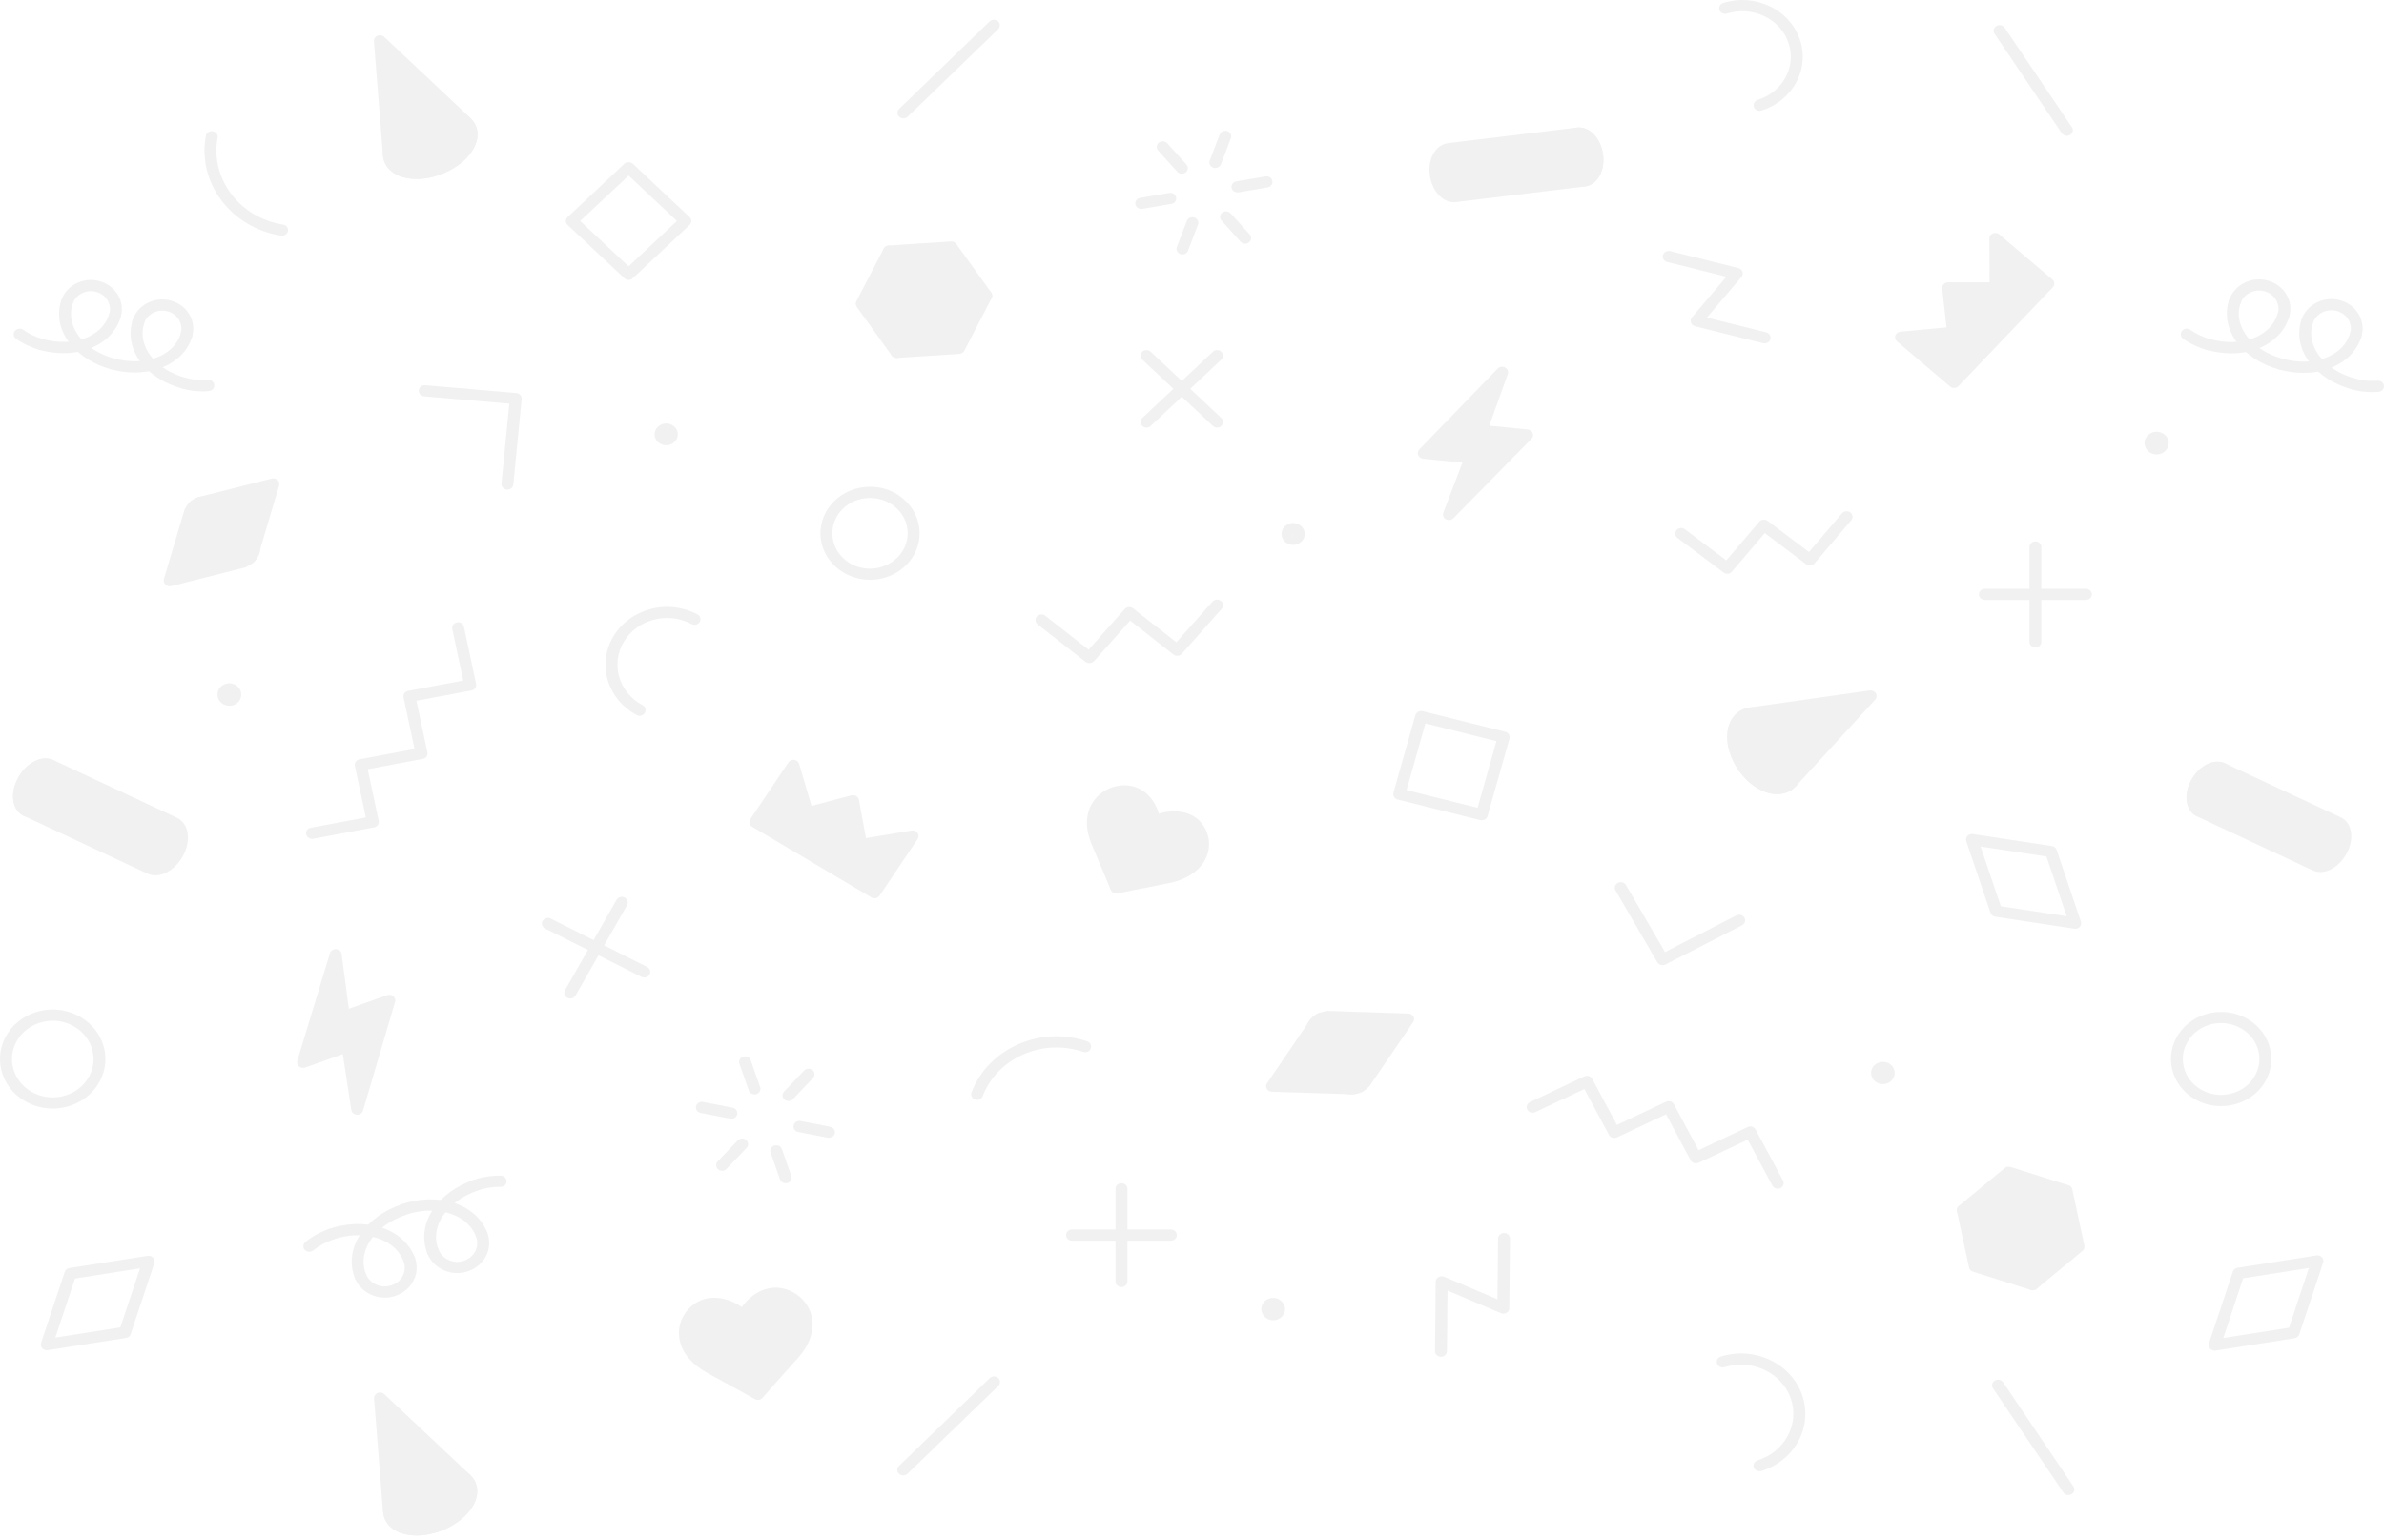 <svg width="161" height="104" viewBox="0 0 161 104" fill="none" xmlns="http://www.w3.org/2000/svg">
<g opacity="0.06">
<path d="M51.007 55.521L53.584 51.696L54.526 54.891L57.608 54.077L58.154 57.041L61.632 56.464L59.06 60.289L51.007 55.521Z" fill="#0D0D26"/>
<path d="M59.061 60.666C58.986 60.666 58.912 60.645 58.849 60.607L50.801 55.839C50.611 55.726 50.56 55.494 50.675 55.316L53.246 51.491C53.332 51.367 53.487 51.297 53.642 51.318C53.797 51.34 53.929 51.448 53.969 51.593L54.802 54.427L57.5 53.716C57.609 53.689 57.729 53.705 57.821 53.759C57.919 53.818 57.982 53.91 58.005 54.012L58.481 56.604L61.564 56.092C61.719 56.065 61.879 56.13 61.965 56.254C62.051 56.378 62.057 56.539 61.971 56.663L59.4 60.489C59.325 60.602 59.193 60.666 59.061 60.666ZM51.564 55.403L58.935 59.767L60.806 56.981L58.223 57.412C58.12 57.428 58.011 57.407 57.924 57.348C57.838 57.288 57.775 57.202 57.758 57.105L57.287 54.551L54.63 55.252C54.526 55.279 54.417 55.268 54.325 55.219C54.233 55.171 54.165 55.09 54.136 54.993L53.436 52.617L51.564 55.403Z" fill="#0D0D26"/>
<path d="M3.158 91.189C3.043 91.189 2.934 91.141 2.853 91.06C2.761 90.963 2.733 90.823 2.773 90.699L4.374 85.898C4.42 85.764 4.541 85.661 4.69 85.64L9.977 84.815C10.114 84.794 10.252 84.842 10.344 84.939C10.436 85.036 10.465 85.176 10.425 85.3L8.823 90.101C8.777 90.236 8.657 90.338 8.507 90.36L3.221 91.184C3.198 91.189 3.175 91.189 3.158 91.189ZM5.063 86.346L3.732 90.338L8.128 89.648L9.46 85.656L5.063 86.346Z" fill="#0D0D26"/>
<path d="M10.132 58.657L1.803 54.767C1.218 54.498 1.114 53.582 1.568 52.725C2.021 51.868 2.859 51.4 3.445 51.669L11.774 55.559C12.359 55.834 12.463 56.744 12.009 57.601C11.556 58.458 10.717 58.932 10.132 58.657Z" fill="#0D0D26"/>
<path d="M10.494 59.115C10.31 59.115 10.126 59.077 9.954 58.996L1.625 55.106C0.833 54.735 0.649 53.619 1.206 52.563C1.769 51.507 2.825 50.968 3.623 51.34L11.952 55.23C12.354 55.419 12.617 55.818 12.681 56.329C12.732 56.787 12.623 57.299 12.371 57.779C11.929 58.603 11.177 59.115 10.494 59.115ZM10.31 58.323C10.637 58.479 11.269 58.151 11.647 57.439C11.831 57.094 11.912 56.717 11.877 56.41C11.848 56.162 11.745 55.979 11.59 55.904L3.261 52.014C2.934 51.857 2.303 52.186 1.924 52.897C1.545 53.608 1.648 54.277 1.975 54.433L10.31 58.323Z" fill="#0D0D26"/>
<path d="M1.568 52.73C2.021 51.874 2.859 51.405 3.445 51.674C4.03 51.944 4.134 52.86 3.68 53.716C3.227 54.573 2.389 55.042 1.803 54.772C1.218 54.498 1.114 53.582 1.568 52.73Z" fill="#0D0D26"/>
<path d="M2.159 55.225C1.969 55.225 1.786 55.187 1.619 55.112C0.827 54.74 0.643 53.625 1.2 52.569C1.453 52.089 1.82 51.701 2.245 51.464C2.716 51.189 3.215 51.152 3.617 51.335C4.019 51.523 4.283 51.922 4.346 52.434C4.398 52.892 4.288 53.404 4.036 53.883C3.783 54.363 3.41 54.751 2.991 54.988C2.716 55.144 2.429 55.225 2.159 55.225ZM1.924 52.897C1.545 53.608 1.648 54.277 1.981 54.433C2.136 54.503 2.354 54.471 2.584 54.341C2.871 54.18 3.135 53.894 3.318 53.549C3.502 53.204 3.582 52.827 3.548 52.52C3.519 52.272 3.416 52.089 3.261 52.014C3.106 51.944 2.888 51.976 2.658 52.105C2.377 52.261 2.107 52.553 1.924 52.897Z" fill="#0D0D26"/>
<path d="M26.371 10.882C26.296 10.737 26.256 10.419 26.256 10.419L25.653 2.757L31.434 8.194L31.422 8.199C31.549 8.307 31.663 8.431 31.738 8.576C32.174 9.465 31.325 10.704 29.844 11.34C28.357 11.976 26.801 11.771 26.371 10.882Z" fill="#0D0D26"/>
<path d="M28.133 12.089C27.152 12.089 26.342 11.723 26.009 11.038C25.918 10.85 25.872 10.553 25.86 10.462L25.252 2.784C25.24 2.628 25.332 2.477 25.487 2.412C25.642 2.348 25.82 2.375 25.94 2.488L31.721 7.924C31.744 7.946 31.761 7.967 31.778 7.994C31.922 8.129 32.025 8.269 32.1 8.42C32.369 8.969 32.278 9.621 31.841 10.257C31.445 10.839 30.791 11.345 30.004 11.68C29.361 11.96 28.719 12.089 28.133 12.089ZM26.738 10.72C27.071 11.405 28.414 11.534 29.672 10.995C30.32 10.715 30.848 10.311 31.164 9.848C31.445 9.438 31.52 9.039 31.365 8.732C31.325 8.651 31.256 8.565 31.147 8.474C31.118 8.447 31.089 8.414 31.066 8.382L26.13 3.738L26.652 10.381C26.669 10.489 26.71 10.667 26.738 10.72Z" fill="#0D0D26"/>
<path d="M28.265 8.118C29.746 7.482 31.295 7.687 31.732 8.576C32.168 9.465 31.318 10.704 29.837 11.34C28.357 11.976 26.807 11.771 26.37 10.882C25.934 9.988 26.784 8.754 28.265 8.118Z" fill="#0D0D26"/>
<path d="M28.133 12.083C27.966 12.083 27.805 12.073 27.651 12.051C26.858 11.943 26.267 11.582 26.003 11.033C25.733 10.483 25.825 9.831 26.262 9.195C26.657 8.614 27.312 8.107 28.098 7.773C29.809 7.04 31.565 7.326 32.099 8.42C32.633 9.513 31.715 10.947 30.004 11.679C29.384 11.949 28.735 12.083 28.133 12.083ZM28.431 8.463C27.783 8.743 27.255 9.147 26.939 9.61C26.657 10.02 26.583 10.418 26.738 10.726C26.887 11.033 27.255 11.243 27.771 11.313C28.351 11.388 29.028 11.281 29.671 11C30.928 10.462 31.703 9.427 31.37 8.737C31.032 8.048 29.688 7.924 28.431 8.463Z" fill="#0D0D26"/>
<path d="M137.275 86.761L133.366 85.522L132.557 81.728L135.645 79.174L139.554 80.408L140.369 84.201L137.275 86.761Z" fill="#0D0D26"/>
<path d="M137.275 87.138C137.229 87.138 137.189 87.132 137.149 87.116L133.24 85.882C133.102 85.839 133.004 85.731 132.976 85.597L132.161 81.804C132.132 81.669 132.184 81.534 132.287 81.448L135.381 78.889C135.49 78.797 135.639 78.77 135.777 78.813L139.686 80.047C139.824 80.09 139.921 80.198 139.95 80.333L140.765 84.126C140.794 84.261 140.742 84.395 140.639 84.481L137.545 87.041C137.465 87.105 137.367 87.138 137.275 87.138ZM133.716 85.236L137.183 86.335L139.927 84.067L139.204 80.699L135.737 79.6L132.993 81.868L133.716 85.236Z" fill="#0D0D26"/>
<path d="M137.275 87.138C137.086 87.138 136.919 87.014 136.879 86.836L136.11 83.258L132.425 82.095C132.213 82.03 132.103 81.814 132.172 81.615C132.241 81.416 132.471 81.313 132.683 81.378L136.592 82.612C136.73 82.655 136.828 82.763 136.856 82.897L137.671 86.691C137.717 86.895 137.574 87.095 137.356 87.132C137.327 87.132 137.298 87.138 137.275 87.138Z" fill="#0D0D26"/>
<path d="M136.46 83.345C136.351 83.345 136.236 83.302 136.155 83.215C136.006 83.059 136.023 82.822 136.19 82.682L139.284 80.123C139.45 79.988 139.703 79.999 139.852 80.155C140.001 80.311 139.984 80.548 139.818 80.688L136.724 83.248C136.649 83.312 136.557 83.345 136.46 83.345Z" fill="#0D0D26"/>
<path d="M88.834 69.056L88.84 69.066C88.886 69.018 88.931 68.969 88.983 68.926C89.052 68.867 89.121 68.813 89.207 68.77C89.276 68.738 89.374 68.711 89.465 68.689C89.505 68.678 89.551 68.668 89.592 68.662C89.632 68.652 89.666 68.646 89.666 68.646L89.856 68.652C89.884 68.652 89.913 68.652 89.948 68.657L95.102 68.824L92.324 72.903C92.307 72.93 92.29 72.951 92.272 72.978L92.169 73.129L92.163 73.118C92.117 73.167 92.071 73.215 92.02 73.258C91.951 73.317 91.882 73.371 91.796 73.415C91.727 73.447 91.624 73.474 91.532 73.495C91.492 73.506 91.451 73.517 91.406 73.522C91.365 73.533 91.331 73.538 91.331 73.538L91.141 73.533C91.113 73.533 91.084 73.533 91.05 73.528L85.895 73.361L88.673 69.282C88.69 69.255 88.708 69.234 88.725 69.207L88.834 69.056Z" fill="#0D0D26"/>
<path d="M91.337 73.905C91.331 73.905 91.325 73.905 91.325 73.905L91.136 73.899C91.079 73.899 91.044 73.899 91.01 73.894L85.895 73.732C85.752 73.727 85.62 73.651 85.551 73.533C85.482 73.415 85.488 73.269 85.568 73.156L88.346 69.077C88.346 69.072 88.381 69.029 88.381 69.029L88.495 68.856C88.524 68.813 88.564 68.775 88.605 68.749C88.639 68.716 88.673 68.678 88.713 68.651C88.771 68.598 88.874 68.517 89.012 68.447C89.012 68.447 89.018 68.447 89.018 68.441C89.104 68.398 89.213 68.361 89.368 68.328C89.442 68.307 89.494 68.296 89.54 68.29L89.586 68.28C89.615 68.274 89.655 68.269 89.678 68.274L89.867 68.28C89.925 68.28 89.959 68.28 89.988 68.285L95.108 68.452C95.251 68.458 95.383 68.533 95.452 68.651C95.521 68.77 95.516 68.915 95.435 69.029L92.657 73.102C92.657 73.102 92.64 73.129 92.623 73.156L92.508 73.323C92.479 73.366 92.439 73.404 92.399 73.431C92.364 73.468 92.33 73.501 92.29 73.533C92.204 73.614 92.112 73.678 92.008 73.727C91.997 73.732 91.985 73.738 91.98 73.743C91.899 73.781 91.79 73.819 91.641 73.856C91.566 73.878 91.52 73.883 91.469 73.894L91.417 73.905C91.388 73.905 91.36 73.905 91.337 73.905ZM86.624 73L91.073 73.145L91.147 73.528L91.159 73.15L91.302 73.156L91.4 73.134C91.532 73.102 91.584 73.086 91.601 73.075C91.607 73.07 91.612 73.07 91.618 73.064C91.653 73.048 91.693 73.016 91.744 72.973C91.79 72.935 91.819 72.903 91.848 72.87C91.859 72.859 91.871 72.843 91.882 72.833L91.928 72.768L91.962 72.779C91.98 72.768 92.003 72.757 92.026 72.752L91.968 72.719L94.379 69.174L89.93 69.029L89.856 68.646L89.844 69.023L89.701 69.018L89.603 69.04C89.46 69.072 89.408 69.093 89.397 69.099C89.397 69.099 89.391 69.099 89.391 69.104C89.351 69.126 89.311 69.153 89.259 69.201C89.213 69.239 89.184 69.271 89.156 69.303C89.144 69.314 89.133 69.33 89.121 69.341L89.075 69.406L89.046 69.395C89.023 69.406 89.006 69.417 88.983 69.422L89.046 69.46L86.624 73Z" fill="#0D0D26"/>
<path d="M91.222 73.91C90.86 73.91 90.481 73.808 90.097 73.603C89.489 73.28 88.943 72.725 88.559 72.041C88.18 71.356 88.002 70.624 88.059 69.966C88.122 69.25 88.461 68.706 89.012 68.436C89.207 68.339 89.454 68.409 89.557 68.592C89.661 68.775 89.586 69.007 89.391 69.104C88.989 69.303 88.891 69.772 88.868 70.031C88.823 70.543 88.966 71.135 89.276 71.69C89.586 72.245 90.022 72.692 90.499 72.946C90.74 73.075 91.21 73.264 91.612 73.064C91.808 72.967 92.049 73.037 92.158 73.226C92.261 73.409 92.186 73.635 91.991 73.738C91.75 73.856 91.492 73.91 91.222 73.91Z" fill="#0D0D26"/>
<path d="M24.126 74.907L26.295 67.558L23.224 68.651L22.668 64.481L20.469 71.739L23.477 70.667L24.126 74.907Z" fill="#0D0D26"/>
<path d="M24.126 75.284C24.114 75.284 24.108 75.284 24.097 75.284C23.908 75.273 23.753 75.139 23.724 74.961L23.15 71.189L20.607 72.095C20.463 72.148 20.303 72.116 20.194 72.019C20.085 71.922 20.039 71.777 20.079 71.637L22.283 64.379C22.335 64.207 22.513 64.094 22.702 64.104C22.892 64.12 23.047 64.255 23.07 64.433L23.557 68.129L26.152 67.208C26.295 67.159 26.456 67.186 26.565 67.283C26.674 67.38 26.72 67.526 26.68 67.666L24.51 75.015C24.464 75.171 24.304 75.284 24.126 75.284ZM23.477 70.29C23.546 70.29 23.62 70.306 23.684 70.344C23.787 70.403 23.862 70.5 23.879 70.613L24.252 73.07L25.698 68.177L23.362 69.007C23.247 69.05 23.115 69.034 23.012 68.98C22.909 68.921 22.834 68.819 22.823 68.706L22.513 66.378L21.072 71.125L23.334 70.322C23.38 70.3 23.431 70.29 23.477 70.29Z" fill="#0D0D26"/>
<path d="M75.385 59.966C75.385 59.966 74.874 58.7 74.099 56.89C73.29 55.004 74.272 53.7 75.517 53.458C76.918 53.183 77.779 54.298 77.962 55.462C79.105 54.961 80.568 55.026 81.097 56.276C81.567 57.391 80.947 58.873 78.829 59.282C76.791 59.67 75.385 59.966 75.385 59.966Z" fill="#0D0D26"/>
<path d="M75.385 60.343C75.219 60.343 75.07 60.246 75.012 60.101C75.012 60.101 74.501 58.835 73.727 57.03C73.296 56.022 73.296 55.053 73.732 54.293C74.088 53.668 74.708 53.231 75.437 53.086C76.063 52.962 76.66 53.07 77.159 53.393C77.676 53.727 78.06 54.282 78.261 54.95C78.962 54.74 79.668 54.74 80.253 54.956C80.816 55.166 81.24 55.575 81.476 56.136C81.751 56.787 81.705 57.515 81.344 58.134C80.907 58.894 80.041 59.428 78.91 59.648C76.884 60.036 75.477 60.333 75.477 60.338C75.443 60.343 75.414 60.343 75.385 60.343ZM75.936 53.792C75.827 53.792 75.713 53.803 75.598 53.824C75.104 53.921 74.679 54.223 74.438 54.648C74.117 55.209 74.128 55.958 74.473 56.75C75.024 58.032 75.443 59.045 75.638 59.53C76.172 59.417 77.303 59.185 78.749 58.91C79.645 58.738 80.31 58.339 80.638 57.779C80.885 57.353 80.913 56.857 80.73 56.416C80.575 56.049 80.316 55.796 79.955 55.661C79.455 55.473 78.778 55.527 78.135 55.807C78.02 55.855 77.888 55.855 77.773 55.796C77.664 55.742 77.584 55.64 77.567 55.521C77.463 54.869 77.136 54.304 76.694 54.018C76.47 53.867 76.218 53.792 75.936 53.792Z" fill="#0D0D26"/>
<path d="M58.756 39.158C56.948 39.158 55.455 37.8 55.409 36.092C55.363 34.357 56.833 32.919 58.675 32.876C59.577 32.849 60.42 33.161 61.063 33.743C61.712 34.32 62.079 35.101 62.102 35.941C62.148 37.676 60.684 39.115 58.836 39.158C58.813 39.158 58.784 39.158 58.756 39.158ZM58.756 33.63C58.733 33.63 58.716 33.63 58.693 33.63C58.015 33.646 57.378 33.91 56.913 34.368C56.443 34.831 56.196 35.435 56.213 36.076C56.247 37.391 57.401 38.441 58.819 38.404C60.219 38.371 61.333 37.272 61.299 35.958C61.27 34.659 60.133 33.63 58.756 33.63Z" fill="#0D0D26"/>
<path d="M43.201 48.339C43.132 48.339 43.063 48.323 43 48.291C42.036 47.773 41.341 46.938 41.043 45.931C40.75 44.923 40.888 43.873 41.433 42.967C41.984 42.062 42.874 41.41 43.947 41.13C45.02 40.85 46.14 40.985 47.104 41.496C47.299 41.599 47.362 41.831 47.253 42.008C47.144 42.191 46.898 42.251 46.708 42.148C45.927 41.733 45.02 41.626 44.159 41.852C43.298 42.078 42.575 42.601 42.133 43.334C41.221 44.842 41.783 46.771 43.396 47.628C43.591 47.73 43.654 47.962 43.545 48.14C43.476 48.269 43.339 48.339 43.201 48.339Z" fill="#0D0D26"/>
<path d="M65.989 74.282C65.943 74.282 65.897 74.277 65.851 74.26C65.644 74.19 65.535 73.975 65.61 73.775C66.161 72.337 67.28 71.184 68.755 70.532C70.231 69.88 71.889 69.81 73.422 70.327C73.629 70.397 73.738 70.613 73.663 70.812C73.589 71.006 73.359 71.109 73.147 71.038C71.815 70.591 70.374 70.65 69.094 71.216C67.814 71.782 66.844 72.784 66.362 74.034C66.304 74.185 66.155 74.282 65.989 74.282Z" fill="#0D0D26"/>
<path d="M139.577 9.174C139.445 9.174 139.313 9.109 139.238 8.996L134.698 2.277C134.577 2.1 134.635 1.868 134.824 1.755C135.013 1.642 135.26 1.696 135.381 1.873L139.921 8.592C140.042 8.77 139.984 9.002 139.795 9.115C139.726 9.158 139.651 9.174 139.577 9.174Z" fill="#0D0D26"/>
<path d="M43.511 66.017C43.447 66.017 43.384 66.001 43.321 65.974L36.812 62.703C36.617 62.606 36.542 62.375 36.645 62.191C36.749 62.008 36.995 61.938 37.191 62.035L43.7 65.306C43.895 65.403 43.97 65.634 43.866 65.818C43.792 65.942 43.654 66.017 43.511 66.017Z" fill="#0D0D26"/>
<path d="M38.511 67.434C38.448 67.434 38.385 67.418 38.322 67.391C38.127 67.294 38.052 67.062 38.155 66.879L41.639 60.769C41.743 60.586 41.99 60.516 42.185 60.613C42.38 60.71 42.455 60.941 42.351 61.125L38.867 67.235C38.792 67.359 38.655 67.434 38.511 67.434Z" fill="#0D0D26"/>
<path d="M53.251 74.358C53.153 74.358 53.062 74.325 52.981 74.26C52.815 74.12 52.803 73.883 52.947 73.727L54.301 72.305C54.451 72.148 54.703 72.132 54.87 72.272C55.036 72.412 55.047 72.65 54.904 72.806L53.549 74.228C53.475 74.314 53.36 74.358 53.251 74.358Z" fill="#0D0D26"/>
<path d="M48.768 79.072C48.671 79.072 48.579 79.04 48.498 78.975C48.332 78.835 48.321 78.598 48.464 78.442L49.819 77.019C49.968 76.863 50.221 76.852 50.387 76.987C50.553 77.127 50.565 77.364 50.421 77.52L49.067 78.943C48.986 79.029 48.877 79.072 48.768 79.072Z" fill="#0D0D26"/>
<path d="M55.979 76.841C55.95 76.841 55.921 76.841 55.898 76.836L53.907 76.448C53.688 76.405 53.551 76.206 53.597 76.001C53.642 75.796 53.855 75.667 54.073 75.71L56.065 76.098C56.283 76.141 56.421 76.34 56.375 76.545C56.335 76.717 56.168 76.841 55.979 76.841Z" fill="#0D0D26"/>
<path d="M49.389 75.554C49.36 75.554 49.331 75.554 49.308 75.548L47.316 75.16C47.098 75.117 46.96 74.918 47.006 74.713C47.052 74.508 47.265 74.379 47.483 74.422L49.475 74.81C49.693 74.853 49.831 75.052 49.785 75.257C49.744 75.43 49.578 75.554 49.389 75.554Z" fill="#0D0D26"/>
<path d="M53.062 79.913C52.895 79.913 52.735 79.81 52.677 79.654L52.04 77.838C51.971 77.639 52.086 77.429 52.298 77.364C52.511 77.299 52.735 77.407 52.803 77.607L53.441 79.422C53.51 79.622 53.395 79.832 53.182 79.897C53.142 79.902 53.102 79.913 53.062 79.913Z" fill="#0D0D26"/>
<path d="M50.955 73.91C50.789 73.91 50.628 73.808 50.571 73.652L49.933 71.836C49.864 71.637 49.979 71.427 50.192 71.362C50.404 71.297 50.628 71.405 50.697 71.604L51.334 73.42C51.403 73.619 51.288 73.829 51.076 73.894C51.035 73.905 50.995 73.91 50.955 73.91Z" fill="#0D0D26"/>
<path d="M34.264 33.064C34.252 33.064 34.241 33.064 34.229 33.064C34.011 33.043 33.844 32.859 33.867 32.655L34.396 27.261L28.644 26.766C28.426 26.744 28.259 26.561 28.282 26.356C28.305 26.146 28.495 25.995 28.719 26.017L34.866 26.545C35.084 26.566 35.251 26.75 35.228 26.954L34.665 32.725C34.648 32.919 34.47 33.064 34.264 33.064Z" fill="#0D0D26"/>
<path d="M119.171 23.188C119.136 23.188 119.102 23.183 119.067 23.177L114.475 22.035C114.343 22.003 114.24 21.911 114.194 21.787C114.154 21.669 114.177 21.534 114.263 21.432L116.593 18.689L112.592 17.692C112.38 17.639 112.248 17.434 112.305 17.229C112.363 17.03 112.575 16.906 112.799 16.96L117.391 18.102C117.523 18.134 117.627 18.226 117.672 18.35C117.713 18.468 117.69 18.603 117.604 18.705L115.273 21.448L119.274 22.445C119.486 22.498 119.618 22.703 119.561 22.908C119.509 23.075 119.349 23.188 119.171 23.188Z" fill="#0D0D26"/>
<path d="M73.566 44.783C73.474 44.783 73.382 44.756 73.308 44.697L70.076 42.17C69.904 42.035 69.881 41.798 70.024 41.637C70.168 41.475 70.42 41.453 70.593 41.588L73.514 43.878L75.954 41.136C76.097 40.974 76.35 40.952 76.522 41.087L79.444 43.377L81.883 40.634C82.027 40.473 82.279 40.451 82.451 40.586C82.624 40.721 82.647 40.958 82.503 41.119L79.811 44.153C79.668 44.314 79.415 44.336 79.243 44.201L76.321 41.911L73.882 44.654C73.795 44.74 73.681 44.783 73.566 44.783Z" fill="#0D0D26"/>
<path d="M21.073 56.647C20.883 56.647 20.717 56.523 20.677 56.345C20.631 56.141 20.774 55.941 20.992 55.904L24.706 55.209L23.966 51.722C23.92 51.518 24.063 51.318 24.281 51.281L27.995 50.586L27.255 47.1C27.209 46.895 27.352 46.696 27.57 46.658L31.284 45.963L30.544 42.477C30.498 42.272 30.642 42.073 30.86 42.035C31.078 41.992 31.29 42.127 31.33 42.331L32.151 46.189C32.197 46.394 32.054 46.593 31.835 46.631L28.122 47.326L28.862 50.812C28.908 51.017 28.765 51.216 28.546 51.254L24.832 51.949L25.573 55.435C25.619 55.64 25.475 55.839 25.257 55.877L21.147 56.647C21.124 56.647 21.101 56.647 21.073 56.647Z" fill="#0D0D26"/>
<path d="M100.068 55.397C100.033 55.397 99.999 55.392 99.964 55.386L94.391 53.996C94.178 53.943 94.046 53.738 94.104 53.533L95.585 48.301C95.613 48.204 95.682 48.124 95.774 48.07C95.866 48.021 95.975 48.005 96.078 48.032L101.652 49.422C101.864 49.476 101.996 49.681 101.939 49.885L100.458 55.117C100.406 55.289 100.245 55.397 100.068 55.397ZM94.987 53.361L99.786 54.557L101.061 50.052L96.262 48.856L94.987 53.361Z" fill="#0D0D26"/>
<path d="M127.155 73.215C127.029 73.215 126.903 73.188 126.788 73.129C126.398 72.935 126.249 72.482 126.449 72.116C126.547 71.938 126.713 71.809 126.92 71.75C127.127 71.69 127.339 71.707 127.529 71.798C127.718 71.89 127.856 72.046 127.919 72.24C127.982 72.428 127.965 72.633 127.867 72.811C127.724 73.07 127.448 73.215 127.155 73.215ZM127.155 72.461V72.466L127.511 72.633L127.155 72.461Z" fill="#0D0D26"/>
<path d="M131.965 25.823L128.383 22.779L131.902 22.45L131.569 19.444H134.772L134.749 16.108L138.331 19.152L131.965 25.823Z" fill="#0D0D26"/>
<path d="M131.966 26.2C131.868 26.2 131.77 26.168 131.696 26.103L128.114 23.059C127.993 22.956 127.953 22.8 127.999 22.66C128.051 22.52 128.183 22.418 128.344 22.401L131.455 22.11L131.162 19.481C131.151 19.373 131.185 19.271 131.265 19.19C131.34 19.109 131.449 19.066 131.564 19.066H134.365L134.348 16.108C134.348 15.957 134.44 15.823 134.589 15.763C134.732 15.704 134.905 15.726 135.019 15.828L138.601 18.872C138.768 19.012 138.779 19.249 138.63 19.406L132.264 26.076C132.195 26.151 132.092 26.195 131.983 26.2C131.983 26.2 131.977 26.2 131.966 26.2ZM129.325 23.07L131.937 25.289L137.763 19.179L135.157 16.96L135.174 19.438C135.174 19.54 135.134 19.637 135.06 19.707C134.985 19.777 134.882 19.821 134.773 19.821H132.017L132.304 22.412C132.316 22.515 132.281 22.611 132.218 22.692C132.149 22.768 132.052 22.822 131.948 22.827L129.325 23.07Z" fill="#0D0D26"/>
<path d="M140.151 62.725C140.128 62.725 140.11 62.725 140.087 62.719L134.749 61.911C134.6 61.89 134.474 61.787 134.428 61.653L132.792 56.814C132.752 56.69 132.78 56.55 132.872 56.453C132.964 56.356 133.102 56.308 133.239 56.329L138.578 57.143C138.727 57.164 138.847 57.267 138.893 57.402L140.529 62.24C140.57 62.364 140.541 62.504 140.449 62.601C140.38 62.676 140.265 62.725 140.151 62.725ZM135.122 61.206L139.571 61.879L138.205 57.843L133.756 57.17L135.122 61.206Z" fill="#0D0D26"/>
<path d="M97.84 10.042L106.531 8.991C107.139 8.916 107.731 9.578 107.851 10.473C107.972 11.362 107.581 12.148 106.973 12.218L98.282 13.269C97.674 13.344 97.083 12.682 96.962 11.787C96.842 10.898 97.232 10.117 97.84 10.042Z" fill="#0D0D26"/>
<path d="M98.191 13.657C97.404 13.657 96.71 12.892 96.561 11.841C96.492 11.34 96.561 10.844 96.762 10.451C96.985 10.009 97.359 9.724 97.789 9.67L106.48 8.619C107.323 8.522 108.098 9.309 108.253 10.424C108.322 10.925 108.253 11.421 108.052 11.814C107.828 12.256 107.455 12.542 107.025 12.595L98.334 13.646C98.288 13.652 98.237 13.657 98.191 13.657ZM106.623 9.363C106.612 9.363 106.594 9.363 106.583 9.363L97.892 10.413C97.743 10.43 97.594 10.559 97.49 10.769C97.359 11.033 97.313 11.383 97.359 11.739C97.456 12.45 97.898 12.93 98.231 12.897L106.922 11.847C107.071 11.83 107.22 11.701 107.323 11.491C107.455 11.227 107.501 10.877 107.455 10.521C107.364 9.837 106.95 9.363 106.623 9.363Z" fill="#0D0D26"/>
<path d="M107.856 10.473C107.977 11.367 107.587 12.148 106.978 12.218C106.37 12.294 105.779 11.631 105.658 10.737C105.537 9.842 105.928 9.061 106.536 8.991C107.145 8.921 107.736 9.584 107.856 10.473Z" fill="#0D0D26"/>
<path d="M106.887 12.606C106.502 12.606 106.123 12.423 105.825 12.089C105.526 11.755 105.325 11.292 105.256 10.79C105.188 10.289 105.256 9.794 105.457 9.4C105.681 8.959 106.054 8.673 106.485 8.619C107.329 8.522 108.104 9.309 108.259 10.424C108.327 10.925 108.259 11.421 108.058 11.814C107.834 12.256 107.461 12.542 107.03 12.595C106.984 12.601 106.933 12.606 106.887 12.606ZM106.623 9.363C106.611 9.363 106.594 9.363 106.582 9.363C106.433 9.379 106.284 9.508 106.181 9.718C106.049 9.982 106.003 10.332 106.049 10.688C106.1 11.044 106.238 11.372 106.439 11.599C106.594 11.777 106.778 11.868 106.921 11.847C107.07 11.83 107.22 11.701 107.323 11.491C107.455 11.227 107.501 10.877 107.455 10.521C107.363 9.837 106.95 9.363 106.623 9.363Z" fill="#0D0D26"/>
<path d="M117.804 48.285C117.954 48.204 118.287 48.145 118.287 48.145L126.334 47.003L121.025 52.8L121.019 52.79C120.916 52.919 120.795 53.032 120.64 53.108C119.733 53.576 118.361 52.881 117.581 51.55C116.8 50.219 116.897 48.759 117.804 48.285Z" fill="#0D0D26"/>
<path d="M120.014 53.63C119.825 53.63 119.624 53.603 119.423 53.549C118.585 53.323 117.764 52.644 117.23 51.733C116.324 50.198 116.49 48.538 117.609 47.956C117.799 47.859 118.114 47.795 118.206 47.773L126.271 46.631C126.438 46.609 126.604 46.685 126.684 46.82C126.765 46.96 126.748 47.127 126.638 47.251L121.329 53.048C121.306 53.07 121.283 53.091 121.26 53.107C121.128 53.253 120.99 53.361 120.835 53.436C120.588 53.565 120.313 53.63 120.014 53.63ZM118 48.619C117.299 48.986 117.271 50.241 117.936 51.373C118.367 52.105 119.021 52.66 119.653 52.833C119.865 52.892 120.175 52.93 120.456 52.784C120.542 52.741 120.623 52.671 120.709 52.563C120.738 52.531 120.766 52.504 120.801 52.482L125.33 47.536L118.356 48.528C118.241 48.538 118.057 48.587 118 48.619Z" fill="#0D0D26"/>
<path d="M120.869 49.842C121.656 51.173 121.552 52.633 120.645 53.107C119.738 53.576 118.366 52.881 117.586 51.55C116.799 50.219 116.903 48.759 117.81 48.285C118.711 47.816 120.083 48.511 120.869 49.842Z" fill="#0D0D26"/>
<path d="M120.014 53.63C119.825 53.63 119.624 53.603 119.423 53.549C118.585 53.323 117.764 52.644 117.23 51.733C116.324 50.198 116.49 48.538 117.609 47.956C118.172 47.666 118.872 47.698 119.572 48.059C120.215 48.388 120.801 48.959 121.22 49.664C122.127 51.2 121.96 52.859 120.841 53.441C120.588 53.565 120.313 53.63 120.014 53.63ZM118.436 48.517C118.275 48.517 118.126 48.549 118 48.619C117.299 48.98 117.271 50.241 117.931 51.372C118.361 52.105 119.016 52.66 119.647 52.833C119.859 52.892 120.169 52.929 120.451 52.784C121.151 52.423 121.18 51.162 120.52 50.031C120.175 49.449 119.704 48.986 119.194 48.727C118.924 48.587 118.665 48.517 118.436 48.517Z" fill="#0D0D26"/>
<path d="M60.042 16.959L64.25 16.685L66.603 19.966L64.76 23.522L60.553 23.797L58.194 20.515L60.042 16.959Z" fill="#0D0D26"/>
<path d="M60.552 24.174C60.42 24.174 60.294 24.109 60.219 24.007L57.86 20.726C57.78 20.613 57.769 20.473 57.832 20.349L59.68 16.793C59.743 16.669 59.869 16.593 60.013 16.582L64.22 16.308C64.37 16.297 64.502 16.361 64.582 16.475L66.941 19.756C67.022 19.869 67.033 20.009 66.97 20.133L65.122 23.689C65.058 23.813 64.932 23.889 64.789 23.899L60.581 24.174C60.57 24.174 60.564 24.174 60.552 24.174ZM58.658 20.483L60.759 23.404L64.502 23.156L66.149 19.988L64.048 17.067L60.306 17.315L58.658 20.483Z" fill="#0D0D26"/>
<path d="M62.401 20.618C62.27 20.618 62.143 20.553 62.069 20.451L59.709 17.17C59.583 16.997 59.635 16.76 59.819 16.647C60.002 16.534 60.255 16.577 60.375 16.749L62.602 19.848L66.575 19.589C66.799 19.573 66.988 19.729 67.005 19.939C67.022 20.149 66.856 20.327 66.632 20.343L62.425 20.618C62.419 20.618 62.407 20.618 62.401 20.618Z" fill="#0D0D26"/>
<path d="M60.553 24.174C60.495 24.174 60.432 24.163 60.375 24.136C60.174 24.045 60.093 23.818 60.191 23.63L62.039 20.074C62.137 19.885 62.378 19.81 62.579 19.901C62.78 19.993 62.86 20.219 62.763 20.408L60.914 23.964C60.845 24.099 60.702 24.174 60.553 24.174Z" fill="#0D0D26"/>
<path d="M17.095 37.364L17.083 37.353C17.06 37.412 17.032 37.466 16.997 37.52C16.951 37.59 16.905 37.66 16.842 37.719C16.791 37.768 16.704 37.822 16.63 37.865C16.595 37.886 16.561 37.908 16.521 37.924C16.486 37.94 16.457 37.956 16.457 37.956L16.285 37.999C16.257 38.005 16.234 38.016 16.199 38.021L11.458 39.217L12.778 34.778C12.784 34.751 12.795 34.724 12.801 34.697L12.847 34.535L12.858 34.546C12.881 34.486 12.91 34.433 12.945 34.379C12.991 34.309 13.036 34.239 13.1 34.179C13.151 34.131 13.237 34.077 13.312 34.034C13.346 34.012 13.381 33.991 13.421 33.975C13.461 33.959 13.49 33.948 13.49 33.948L13.662 33.905C13.691 33.899 13.714 33.888 13.742 33.883L18.484 32.687L17.164 37.127C17.158 37.154 17.146 37.181 17.141 37.207L17.095 37.364Z" fill="#0D0D26"/>
<path d="M11.457 39.594C11.354 39.594 11.251 39.557 11.17 39.481C11.067 39.384 11.033 39.244 11.067 39.115L12.387 34.675C12.387 34.67 12.405 34.621 12.405 34.616L12.456 34.433C12.473 34.384 12.496 34.341 12.525 34.303C12.548 34.26 12.571 34.223 12.594 34.185C12.651 34.088 12.72 34.002 12.795 33.926C12.801 33.921 12.806 33.915 12.806 33.91C12.875 33.845 12.967 33.786 13.093 33.711C13.156 33.673 13.197 33.651 13.237 33.635L13.277 33.614C13.306 33.598 13.335 33.587 13.363 33.581L13.535 33.538C13.587 33.522 13.616 33.517 13.65 33.511L18.357 32.321C18.495 32.288 18.644 32.326 18.747 32.418C18.851 32.515 18.885 32.655 18.851 32.784L17.53 37.224C17.53 37.229 17.513 37.278 17.513 37.283L17.456 37.466C17.439 37.515 17.416 37.558 17.387 37.595C17.364 37.639 17.341 37.676 17.318 37.714C17.261 37.811 17.192 37.897 17.117 37.967C17.111 37.973 17.106 37.978 17.1 37.983C17.031 38.043 16.945 38.107 16.813 38.183C16.75 38.22 16.71 38.242 16.669 38.264L16.646 38.291C16.618 38.307 16.589 38.317 16.56 38.323L16.388 38.366C16.337 38.382 16.308 38.387 16.273 38.393L11.566 39.584C11.532 39.589 11.498 39.594 11.457 39.594ZM13.111 34.842L13.174 34.858L12.037 38.684L16.096 37.66L16.285 38.005L16.182 37.639L16.388 37.563C16.497 37.498 16.543 37.471 16.555 37.461L16.56 37.455C16.589 37.428 16.618 37.391 16.652 37.337C16.681 37.294 16.698 37.256 16.715 37.218C16.721 37.202 16.727 37.191 16.738 37.175L16.761 37.105L16.79 37.111C16.807 37.094 16.819 37.078 16.836 37.067L16.773 37.051L17.909 33.226L13.558 34.341C13.444 34.406 13.403 34.438 13.392 34.449L13.386 34.454C13.357 34.481 13.329 34.519 13.294 34.573C13.266 34.616 13.248 34.654 13.231 34.691C13.225 34.708 13.22 34.718 13.208 34.734L13.185 34.804L13.156 34.799C13.145 34.815 13.128 34.831 13.111 34.842Z" fill="#0D0D26"/>
<path d="M16.842 38.102C16.739 38.102 16.636 38.064 16.555 37.989C16.4 37.843 16.4 37.601 16.555 37.455C16.854 37.175 16.808 36.733 16.75 36.491C16.641 36.017 16.337 35.521 15.889 35.096C15.442 34.675 14.919 34.379 14.414 34.277C14.156 34.223 13.685 34.174 13.387 34.454C13.226 34.6 12.973 34.6 12.819 34.454C12.664 34.309 12.664 34.066 12.819 33.921C13.243 33.528 13.869 33.393 14.592 33.544C15.247 33.684 15.912 34.045 16.463 34.568C17.015 35.09 17.399 35.721 17.537 36.335C17.692 37.014 17.543 37.601 17.118 37.994C17.043 38.064 16.946 38.102 16.842 38.102Z" fill="#0D0D26"/>
<path d="M101.44 25.144L96.148 30.602L99.316 30.914L97.853 34.745L103.128 29.373L100.028 29.072L101.44 25.144Z" fill="#0D0D26"/>
<path d="M97.852 35.122C97.783 35.122 97.709 35.106 97.645 35.069C97.479 34.977 97.41 34.788 97.473 34.621L98.765 31.243L96.107 30.979C95.958 30.963 95.826 30.871 95.774 30.737C95.722 30.602 95.751 30.456 95.855 30.349L101.147 24.891C101.273 24.756 101.486 24.729 101.646 24.821C101.813 24.912 101.887 25.095 101.824 25.268L100.573 28.748L103.173 29.007C103.322 29.023 103.454 29.115 103.506 29.25C103.558 29.384 103.529 29.535 103.426 29.637L98.151 35.004C98.07 35.079 97.961 35.122 97.852 35.122ZM96.98 30.305L99.356 30.543C99.477 30.553 99.591 30.618 99.654 30.715C99.718 30.812 99.735 30.936 99.695 31.044L98.903 33.123L102.295 29.67L99.993 29.444C99.873 29.433 99.763 29.368 99.695 29.271C99.626 29.174 99.614 29.055 99.654 28.948L100.452 26.728L96.98 30.305Z" fill="#0D0D26"/>
<path d="M51.185 94.169C51.185 94.169 49.876 93.431 47.976 92.402C45.996 91.33 45.898 89.648 46.765 88.684C47.735 87.596 49.227 87.994 50.192 88.851C50.795 87.736 52.052 86.89 53.355 87.606C54.52 88.242 55.036 89.853 53.561 91.491C52.149 93.059 51.185 94.169 51.185 94.169Z" fill="#0D0D26"/>
<path d="M51.185 94.546C51.116 94.546 51.042 94.53 50.979 94.492C50.967 94.487 49.653 93.743 47.781 92.73C46.731 92.165 46.059 91.362 45.893 90.467C45.755 89.74 45.962 89.002 46.467 88.442C46.897 87.957 47.46 87.687 48.091 87.65C48.751 87.612 49.463 87.838 50.095 88.275C50.531 87.666 51.116 87.224 51.754 87.052C52.362 86.885 52.988 86.96 53.567 87.278C54.239 87.644 54.704 88.275 54.836 89.002C54.997 89.896 54.658 90.861 53.872 91.734C52.471 93.28 51.507 94.395 51.495 94.406C51.421 94.498 51.3 94.546 51.185 94.546ZM48.223 88.404C48.195 88.404 48.16 88.404 48.132 88.404C47.718 88.425 47.362 88.603 47.075 88.927C46.725 89.314 46.582 89.832 46.679 90.338C46.806 91.006 47.339 91.621 48.177 92.078C49.538 92.811 50.6 93.404 51.093 93.679C51.455 93.264 52.247 92.364 53.257 91.243C53.883 90.548 54.164 89.799 54.038 89.131C53.946 88.625 53.625 88.188 53.154 87.93C52.764 87.714 52.368 87.666 51.972 87.773C51.421 87.924 50.892 88.393 50.554 89.018C50.496 89.126 50.387 89.196 50.267 89.217C50.141 89.239 50.014 89.201 49.922 89.12C49.4 88.668 48.774 88.404 48.223 88.404Z" fill="#0D0D26"/>
<path d="M7.767 21.695C7.732 21.695 7.692 21.69 7.652 21.679C7.44 21.62 7.313 21.41 7.376 21.211C7.474 20.898 7.434 20.575 7.267 20.289C7.101 20.004 6.825 19.799 6.498 19.713C6.165 19.621 5.821 19.659 5.517 19.815C5.212 19.971 4.994 20.23 4.902 20.537C4.839 20.736 4.615 20.855 4.403 20.796C4.191 20.736 4.07 20.526 4.128 20.327C4.282 19.82 4.638 19.406 5.126 19.152C5.614 18.899 6.182 18.84 6.716 18.985C7.256 19.131 7.698 19.465 7.968 19.923C8.237 20.381 8.301 20.914 8.146 21.415C8.1 21.588 7.939 21.695 7.767 21.695Z" fill="#0D0D26"/>
<path d="M7.612 24.955C7.577 24.955 7.537 24.95 7.497 24.939C6.337 24.621 5.35 24.002 4.713 23.188C4.036 22.315 3.823 21.302 4.122 20.333C4.185 20.133 4.409 20.015 4.621 20.074C4.834 20.133 4.96 20.343 4.897 20.543C4.604 21.491 4.989 22.267 5.362 22.746C5.895 23.425 6.728 23.948 7.721 24.217C7.933 24.277 8.059 24.487 7.996 24.686C7.95 24.848 7.79 24.955 7.612 24.955Z" fill="#0D0D26"/>
<path d="M4.294 23.851C3.772 23.851 3.227 23.781 2.676 23.63C2.463 23.571 2.343 23.361 2.4 23.161C2.463 22.962 2.687 22.843 2.9 22.903C4.983 23.468 6.906 22.741 7.377 21.216C7.44 21.017 7.664 20.904 7.876 20.958C8.089 21.017 8.215 21.227 8.152 21.426C7.681 22.94 6.148 23.851 4.294 23.851Z" fill="#0D0D26"/>
<path d="M2.79 23.641C2.756 23.641 2.716 23.635 2.675 23.625C2.101 23.468 1.562 23.215 1.085 22.876C0.907 22.752 0.873 22.515 1.005 22.348C1.137 22.181 1.39 22.148 1.567 22.272C1.969 22.558 2.417 22.768 2.899 22.897C3.112 22.956 3.238 23.167 3.175 23.366C3.123 23.533 2.962 23.641 2.79 23.641Z" fill="#0D0D26"/>
<path d="M12.588 23.01C12.554 23.01 12.514 23.005 12.474 22.994C12.261 22.935 12.141 22.725 12.198 22.525C12.296 22.213 12.256 21.89 12.089 21.604C11.923 21.318 11.647 21.114 11.32 21.027C10.987 20.936 10.643 20.974 10.338 21.13C10.034 21.286 9.816 21.545 9.724 21.852C9.661 22.051 9.437 22.17 9.225 22.11C9.012 22.051 8.892 21.841 8.949 21.642C9.104 21.135 9.46 20.72 9.948 20.467C10.436 20.214 11.004 20.155 11.538 20.3C12.078 20.445 12.52 20.78 12.789 21.238C13.059 21.695 13.122 22.229 12.967 22.73C12.927 22.902 12.766 23.01 12.588 23.01Z" fill="#0D0D26"/>
<path d="M12.439 26.265C12.399 26.265 12.365 26.259 12.325 26.248C9.805 25.564 8.352 23.581 8.955 21.642C9.018 21.442 9.242 21.329 9.455 21.383C9.667 21.442 9.787 21.652 9.73 21.852C9.259 23.382 10.47 24.961 12.554 25.526C12.767 25.586 12.887 25.796 12.83 25.995C12.772 26.157 12.612 26.265 12.439 26.265Z" fill="#0D0D26"/>
<path d="M9.093 25.155C8.571 25.155 8.031 25.085 7.503 24.939C7.291 24.88 7.165 24.67 7.228 24.471C7.291 24.271 7.515 24.158 7.727 24.212C8.714 24.481 9.719 24.46 10.557 24.153C11.148 23.937 11.912 23.474 12.204 22.525C12.268 22.326 12.491 22.213 12.704 22.267C12.916 22.326 13.037 22.536 12.979 22.736C12.681 23.705 11.923 24.46 10.855 24.853C10.31 25.052 9.713 25.155 9.093 25.155Z" fill="#0D0D26"/>
<path d="M13.685 26.431C13.226 26.431 12.773 26.372 12.331 26.248C12.118 26.189 11.998 25.979 12.055 25.78C12.118 25.58 12.336 25.462 12.555 25.521C13.037 25.65 13.536 25.699 14.036 25.656C14.254 25.64 14.449 25.79 14.472 26C14.489 26.211 14.328 26.388 14.104 26.41C13.961 26.426 13.823 26.431 13.685 26.431Z" fill="#0D0D26"/>
<path d="M3.554 74.864C2.905 74.864 2.251 74.697 1.665 74.352C0 73.371 -0.499 71.302 0.546 69.745C1.59 68.183 3.789 67.709 5.454 68.695C7.118 69.675 7.618 71.744 6.573 73.301C5.901 74.309 4.742 74.864 3.554 74.864ZM3.565 68.937C2.647 68.937 1.751 69.368 1.229 70.15C0.419 71.356 0.81 72.957 2.096 73.716C2.721 74.083 3.456 74.201 4.174 74.05C4.891 73.894 5.505 73.49 5.896 72.903C6.705 71.696 6.315 70.096 5.029 69.336C4.57 69.067 4.064 68.937 3.565 68.937Z" fill="#0D0D26"/>
<path d="M149.564 91.216C149.45 91.216 149.341 91.168 149.26 91.087C149.168 90.99 149.14 90.85 149.18 90.726L150.793 85.882C150.839 85.748 150.959 85.645 151.109 85.624L156.441 84.788C156.579 84.767 156.717 84.815 156.809 84.912C156.9 85.009 156.929 85.149 156.889 85.273L155.276 90.117C155.23 90.252 155.109 90.354 154.96 90.376L149.628 91.211C149.605 91.216 149.587 91.216 149.564 91.216ZM151.487 86.329L150.144 90.365L154.587 89.67L155.93 85.634L151.487 86.329Z" fill="#0D0D26"/>
<path d="M156.367 58.441L148.549 54.794C148.004 54.54 147.9 53.684 148.325 52.881C148.75 52.078 149.536 51.636 150.087 51.89L157.905 55.537C158.451 55.79 158.554 56.647 158.129 57.45C157.699 58.253 156.912 58.7 156.367 58.441Z" fill="#0D0D26"/>
<path d="M156.705 58.894C156.522 58.894 156.349 58.856 156.189 58.781L148.371 55.133C147.986 54.955 147.734 54.573 147.676 54.083C147.624 53.652 147.728 53.161 147.969 52.714C148.21 52.261 148.56 51.89 148.956 51.669C149.404 51.416 149.88 51.378 150.265 51.556L158.083 55.203C158.468 55.381 158.72 55.764 158.778 56.254C158.829 56.685 158.726 57.175 158.485 57.623C158.175 58.21 157.675 58.657 157.147 58.824C156.998 58.867 156.849 58.894 156.705 58.894ZM149.748 52.197C149.634 52.197 149.501 52.234 149.369 52.315C149.105 52.466 148.859 52.73 148.686 53.053C148.52 53.371 148.44 53.722 148.474 54.007C148.503 54.233 148.595 54.401 148.727 54.46L156.545 58.107C156.636 58.151 156.757 58.151 156.889 58.107C157.216 58.005 157.549 57.693 157.762 57.288C157.928 56.971 158.008 56.62 157.974 56.335C157.951 56.108 157.853 55.941 157.721 55.882L149.903 52.234C149.863 52.208 149.806 52.197 149.748 52.197Z" fill="#0D0D26"/>
<path d="M148.331 52.881C148.755 52.078 149.542 51.637 150.093 51.89C150.638 52.143 150.742 53 150.317 53.803C149.892 54.605 149.106 55.047 148.555 54.794C148.004 54.541 147.906 53.684 148.331 52.881Z" fill="#0D0D26"/>
<path d="M148.887 55.241C148.709 55.241 148.537 55.203 148.371 55.128C147.986 54.95 147.734 54.568 147.676 54.077C147.624 53.646 147.728 53.156 147.969 52.709C148.503 51.707 149.513 51.195 150.265 51.55C151.023 51.906 151.201 52.967 150.667 53.97C150.253 54.762 149.536 55.241 148.887 55.241ZM149.754 52.197C149.438 52.197 148.973 52.509 148.692 53.048C148.526 53.366 148.445 53.716 148.48 54.002C148.508 54.228 148.6 54.395 148.732 54.455C149.031 54.595 149.616 54.271 149.955 53.636C150.294 53 150.213 52.364 149.915 52.229C149.863 52.208 149.811 52.197 149.754 52.197Z" fill="#0D0D26"/>
<path d="M154.208 21.68C154.174 21.68 154.134 21.674 154.099 21.663C153.887 21.604 153.76 21.394 153.824 21.195C154.024 20.543 153.623 19.858 152.928 19.67C152.234 19.481 151.505 19.858 151.304 20.51C151.241 20.71 151.022 20.823 150.804 20.769C150.592 20.71 150.466 20.5 150.529 20.3C150.856 19.25 152.033 18.641 153.152 18.948C154.271 19.255 154.92 20.354 154.593 21.41C154.541 21.572 154.38 21.68 154.208 21.68Z" fill="#0D0D26"/>
<path d="M154.054 24.977C154.019 24.977 153.979 24.972 153.939 24.961C152.768 24.643 151.763 24.012 151.12 23.188C150.432 22.305 150.219 21.281 150.523 20.295C150.587 20.096 150.805 19.977 151.023 20.036C151.235 20.096 151.356 20.306 151.298 20.505C151 21.469 151.39 22.256 151.769 22.741C152.309 23.431 153.158 23.964 154.163 24.233C154.375 24.293 154.501 24.503 154.438 24.702C154.386 24.875 154.226 24.977 154.054 24.977Z" fill="#0D0D26"/>
<path d="M150.69 23.862C150.162 23.862 149.611 23.786 149.048 23.635C148.836 23.576 148.715 23.366 148.773 23.167C148.836 22.967 149.054 22.849 149.272 22.908C151.385 23.484 153.336 22.746 153.818 21.195C153.882 20.995 154.1 20.877 154.318 20.936C154.53 20.995 154.656 21.205 154.593 21.405C154.117 22.94 152.561 23.862 150.69 23.862Z" fill="#0D0D26"/>
<path d="M149.163 23.651C149.129 23.651 149.089 23.646 149.048 23.635C148.469 23.479 147.923 23.221 147.436 22.876C147.258 22.752 147.223 22.515 147.355 22.348C147.487 22.181 147.74 22.148 147.918 22.272C148.325 22.563 148.779 22.773 149.267 22.908C149.479 22.967 149.6 23.177 149.542 23.377C149.496 23.544 149.335 23.651 149.163 23.651Z" fill="#0D0D26"/>
<path d="M159.099 23.01C159.065 23.01 159.025 23.005 158.984 22.994C158.772 22.935 158.651 22.725 158.709 22.525C158.91 21.873 158.508 21.189 157.813 21.001C157.119 20.812 156.39 21.189 156.189 21.841C156.126 22.041 155.908 22.159 155.69 22.1C155.477 22.041 155.357 21.83 155.414 21.631C155.735 20.58 156.918 19.971 158.031 20.279C158.577 20.424 159.025 20.764 159.294 21.227C159.564 21.69 159.627 22.229 159.472 22.735C159.432 22.903 159.271 23.01 159.099 23.01Z" fill="#0D0D26"/>
<path d="M158.944 26.308C158.909 26.308 158.869 26.302 158.829 26.292C157.658 25.974 156.653 25.343 156.011 24.519C155.322 23.635 155.109 22.612 155.414 21.626C155.477 21.426 155.695 21.308 155.913 21.367C156.125 21.426 156.246 21.637 156.189 21.836C155.89 22.8 156.28 23.587 156.659 24.072C157.199 24.762 158.048 25.295 159.053 25.564C159.265 25.623 159.386 25.834 159.328 26.033C159.277 26.2 159.116 26.308 158.944 26.308Z" fill="#0D0D26"/>
<path d="M155.552 25.182C155.023 25.182 154.478 25.106 153.939 24.961C153.726 24.901 153.606 24.691 153.663 24.492C153.726 24.293 153.944 24.174 154.162 24.233C155.167 24.508 156.189 24.487 157.033 24.174C157.629 23.953 158.41 23.49 158.703 22.52C158.766 22.321 158.99 22.202 159.202 22.261C159.415 22.321 159.541 22.531 159.478 22.73C159.174 23.711 158.41 24.476 157.325 24.875C156.786 25.085 156.177 25.182 155.552 25.182Z" fill="#0D0D26"/>
<path d="M160.207 26.48C159.742 26.48 159.282 26.421 158.835 26.297C158.622 26.238 158.502 26.027 158.559 25.828C158.622 25.629 158.84 25.51 159.059 25.57C159.546 25.704 160.052 25.753 160.562 25.709C160.781 25.693 160.976 25.844 160.999 26.054C161.016 26.265 160.855 26.442 160.631 26.464C160.488 26.475 160.344 26.48 160.207 26.48Z" fill="#0D0D26"/>
<path d="M149.995 74.702C149.381 74.702 148.755 74.546 148.198 74.217C146.62 73.285 146.138 71.319 147.131 69.832C148.124 68.344 150.219 67.897 151.803 68.829C153.387 69.761 153.864 71.728 152.871 73.215C152.228 74.174 151.12 74.702 149.995 74.702ZM148.623 73.576C149.828 74.287 151.43 73.942 152.188 72.811C152.555 72.261 152.67 71.609 152.521 70.979C152.366 70.349 151.958 69.81 151.373 69.465C150.787 69.12 150.092 69.013 149.421 69.153C148.749 69.298 148.175 69.681 147.808 70.23C147.05 71.367 147.418 72.865 148.623 73.576Z" fill="#0D0D26"/>
<path d="M19.046 15.92C19.023 15.92 19 15.92 18.977 15.914C17.341 15.65 15.912 14.804 14.953 13.533C13.995 12.261 13.621 10.715 13.903 9.174C13.943 8.969 14.15 8.829 14.368 8.867C14.586 8.905 14.735 9.098 14.695 9.303C14.448 10.639 14.775 11.986 15.613 13.096C16.451 14.206 17.691 14.939 19.12 15.171C19.339 15.208 19.488 15.402 19.448 15.607C19.407 15.79 19.235 15.92 19.046 15.92Z" fill="#0D0D26"/>
<path d="M118.826 7.488C118.66 7.488 118.499 7.385 118.447 7.229C118.378 7.03 118.493 6.819 118.7 6.749C119.532 6.491 120.204 5.941 120.594 5.208C120.984 4.476 121.048 3.641 120.772 2.859C120.496 2.078 119.911 1.448 119.13 1.081C118.35 0.715 117.46 0.656 116.628 0.914C116.415 0.979 116.191 0.871 116.123 0.677C116.054 0.478 116.168 0.268 116.375 0.198C117.408 -0.126 118.516 -0.05 119.492 0.408C120.468 0.866 121.191 1.652 121.535 2.622C121.88 3.592 121.799 4.632 121.312 5.548C120.824 6.464 119.986 7.143 118.952 7.466C118.912 7.482 118.866 7.488 118.826 7.488Z" fill="#0D0D26"/>
<path d="M61.012 7.994C60.908 7.994 60.811 7.956 60.73 7.886C60.57 7.741 60.57 7.504 60.725 7.353L66.832 1.448C66.987 1.297 67.24 1.297 67.4 1.442C67.561 1.588 67.561 1.825 67.406 1.976L61.299 7.881C61.224 7.951 61.115 7.994 61.012 7.994Z" fill="#0D0D26"/>
<path d="M26.382 102.499C26.313 102.353 26.267 102.035 26.267 102.035L25.67 94.417L31.416 99.826L31.404 99.832C31.531 99.939 31.645 100.063 31.714 100.209C32.145 101.092 31.301 102.326 29.826 102.957C28.356 103.587 26.812 103.382 26.382 102.499Z" fill="#0D0D26"/>
<path d="M28.133 103.705C27.157 103.705 26.347 103.339 26.014 102.655C25.922 102.472 25.877 102.17 25.865 102.084L25.262 94.449C25.251 94.293 25.343 94.142 25.498 94.077C25.653 94.013 25.831 94.045 25.951 94.153L31.697 99.562C31.72 99.584 31.737 99.605 31.755 99.632C31.898 99.767 32.001 99.907 32.076 100.052C32.61 101.141 31.691 102.569 29.992 103.301C29.361 103.571 28.718 103.705 28.133 103.705ZM26.749 102.342C27.082 103.027 28.414 103.151 29.665 102.612C30.911 102.078 31.686 101.049 31.353 100.365C31.312 100.284 31.244 100.203 31.134 100.112C31.106 100.085 31.077 100.052 31.054 100.02L26.146 95.403L26.669 102.008C26.686 102.111 26.72 102.288 26.749 102.342Z" fill="#0D0D26"/>
<path d="M28.271 99.751C29.746 99.121 31.284 99.325 31.72 100.209C32.151 101.093 31.307 102.321 29.832 102.957C28.357 103.587 26.818 103.382 26.382 102.499C25.952 101.615 26.795 100.381 28.271 99.751Z" fill="#0D0D26"/>
<path d="M28.139 103.7C27.978 103.7 27.817 103.69 27.663 103.668C26.87 103.566 26.291 103.205 26.021 102.655C25.751 102.105 25.843 101.459 26.279 100.823C26.675 100.247 27.324 99.74 28.104 99.406C29.803 98.679 31.554 98.959 32.082 100.053C32.352 100.602 32.26 101.249 31.824 101.885C31.428 102.461 30.779 102.968 29.999 103.302C29.384 103.56 28.742 103.7 28.139 103.7ZM29.97 99.762C29.499 99.762 28.96 99.87 28.437 100.096C27.794 100.371 27.266 100.775 26.951 101.238C26.669 101.647 26.601 102.041 26.75 102.348C26.899 102.655 27.261 102.86 27.771 102.93C28.346 103.005 29.017 102.897 29.66 102.617C30.303 102.343 30.831 101.938 31.147 101.475C31.428 101.071 31.497 100.678 31.348 100.371C31.158 99.972 30.624 99.762 29.97 99.762Z" fill="#0D0D26"/>
<path d="M139.681 100.969C139.549 100.969 139.417 100.904 139.342 100.791L134.595 93.76C134.474 93.582 134.532 93.35 134.721 93.237C134.911 93.124 135.157 93.178 135.278 93.356L140.025 100.387C140.146 100.565 140.088 100.796 139.899 100.909C139.83 100.952 139.755 100.969 139.681 100.969Z" fill="#0D0D26"/>
<path d="M118.82 99.363C118.654 99.363 118.493 99.261 118.441 99.104C118.373 98.905 118.487 98.695 118.694 98.63C120.542 98.054 121.547 96.168 120.933 94.433C120.634 93.593 120.003 92.908 119.159 92.515C118.315 92.116 117.357 92.052 116.461 92.332C116.249 92.396 116.025 92.289 115.956 92.095C115.887 91.895 116.002 91.685 116.209 91.621C117.305 91.276 118.482 91.357 119.521 91.841C120.56 92.326 121.329 93.167 121.696 94.196C122.063 95.231 121.977 96.33 121.461 97.305C120.944 98.28 120.049 99.002 118.952 99.347C118.906 99.358 118.86 99.363 118.82 99.363Z" fill="#0D0D26"/>
<path d="M61.001 99.643C60.898 99.643 60.8 99.606 60.719 99.535C60.559 99.39 60.559 99.153 60.714 99.002L66.844 93.075C66.999 92.924 67.252 92.919 67.412 93.07C67.573 93.215 67.573 93.452 67.418 93.603L61.288 99.53C61.207 99.606 61.104 99.643 61.001 99.643Z" fill="#0D0D26"/>
<path d="M84.088 16.459C83.973 16.459 83.864 16.416 83.783 16.324L82.492 14.896C82.348 14.74 82.371 14.498 82.538 14.363C82.71 14.228 82.963 14.25 83.106 14.406L84.398 15.834C84.541 15.99 84.518 16.232 84.352 16.367C84.271 16.426 84.18 16.459 84.088 16.459Z" fill="#0D0D26"/>
<path d="M79.811 11.733C79.696 11.733 79.587 11.69 79.507 11.599L78.215 10.171C78.072 10.014 78.094 9.772 78.261 9.637C78.427 9.503 78.686 9.524 78.829 9.68L80.121 11.108C80.264 11.264 80.241 11.507 80.075 11.642C79.995 11.706 79.903 11.733 79.811 11.733Z" fill="#0D0D26"/>
<path d="M79.857 17.18C79.811 17.18 79.765 17.175 79.719 17.159C79.513 17.089 79.404 16.873 79.478 16.679L80.15 14.918C80.224 14.724 80.454 14.621 80.661 14.691C80.867 14.761 80.976 14.977 80.902 15.171L80.23 16.933C80.178 17.089 80.023 17.18 79.857 17.18Z" fill="#0D0D26"/>
<path d="M82.078 11.345C82.032 11.345 81.986 11.34 81.941 11.324C81.734 11.254 81.625 11.038 81.699 10.844L82.371 9.082C82.446 8.888 82.675 8.786 82.882 8.856C83.088 8.926 83.198 9.142 83.123 9.336L82.451 11.097C82.394 11.248 82.239 11.345 82.078 11.345Z" fill="#0D0D26"/>
<path d="M77.073 14.109C76.883 14.109 76.711 13.98 76.677 13.802C76.637 13.597 76.78 13.398 76.998 13.366L78.961 13.032C79.18 12.994 79.392 13.129 79.426 13.333C79.466 13.538 79.323 13.738 79.105 13.77L77.142 14.104C77.119 14.104 77.096 14.109 77.073 14.109Z" fill="#0D0D26"/>
<path d="M83.571 12.994C83.382 12.994 83.209 12.865 83.175 12.687C83.135 12.482 83.278 12.283 83.496 12.251L85.46 11.916C85.678 11.879 85.89 12.013 85.924 12.218C85.965 12.423 85.821 12.622 85.603 12.655L83.64 12.989C83.617 12.994 83.594 12.994 83.571 12.994Z" fill="#0D0D26"/>
<path d="M112.283 65.187C112.14 65.187 112.002 65.117 111.927 64.993L109.103 60.139C108.994 59.955 109.069 59.729 109.264 59.627C109.459 59.524 109.7 59.594 109.809 59.778L112.444 64.298L117.26 61.825C117.455 61.723 117.696 61.793 117.805 61.976C117.914 62.159 117.84 62.385 117.644 62.488L112.473 65.139C112.415 65.171 112.346 65.187 112.283 65.187Z" fill="#0D0D26"/>
<path d="M97.313 91.631C97.307 91.631 97.307 91.631 97.313 91.631C97.089 91.631 96.911 91.459 96.911 91.249L96.957 86.567C96.957 86.437 97.026 86.319 97.141 86.254C97.255 86.184 97.399 86.179 97.525 86.227L101.13 87.752L101.17 83.646C101.17 83.442 101.354 83.275 101.572 83.275C101.572 83.275 101.572 83.275 101.578 83.275C101.802 83.275 101.979 83.447 101.974 83.657L101.928 88.345C101.928 88.474 101.859 88.592 101.744 88.657C101.629 88.727 101.486 88.738 101.36 88.684L97.755 87.159L97.715 91.265C97.709 91.464 97.531 91.631 97.313 91.631Z" fill="#0D0D26"/>
<path d="M116.651 38.748C116.559 38.748 116.473 38.722 116.398 38.668L113.287 36.329C113.115 36.2 113.086 35.963 113.224 35.801C113.362 35.64 113.614 35.613 113.786 35.742L116.582 37.849L118.809 35.236C118.878 35.155 118.975 35.106 119.079 35.096C119.182 35.085 119.291 35.112 119.371 35.176L122.167 37.283L124.394 34.67C124.532 34.508 124.784 34.481 124.957 34.611C125.129 34.74 125.158 34.977 125.02 35.139L122.54 38.048C122.471 38.123 122.374 38.177 122.27 38.188C122.167 38.199 122.058 38.172 121.977 38.107L119.182 36.001L116.955 38.614C116.886 38.695 116.788 38.743 116.685 38.754C116.679 38.748 116.662 38.748 116.651 38.748Z" fill="#0D0D26"/>
<path d="M120.055 80.279C119.906 80.279 119.768 80.203 119.694 80.069L118.029 76.965L114.717 78.528C114.516 78.619 114.275 78.544 114.177 78.361L112.513 75.252L109.201 76.814C109 76.906 108.759 76.836 108.661 76.647L106.997 73.544L103.685 75.106C103.484 75.198 103.243 75.128 103.145 74.939C103.047 74.756 103.122 74.524 103.323 74.433L106.991 72.698C107.186 72.601 107.433 72.676 107.53 72.865L109.195 75.974L112.507 74.411C112.702 74.314 112.949 74.39 113.047 74.578L114.711 77.682L118.023 76.119C118.224 76.022 118.46 76.098 118.563 76.286L120.411 79.729C120.509 79.912 120.434 80.144 120.233 80.236C120.182 80.268 120.118 80.279 120.055 80.279Z" fill="#0D0D26"/>
<path d="M30.883 85.979C30.573 85.979 30.263 85.915 29.97 85.785C29.448 85.554 29.057 85.15 28.856 84.643C28.782 84.449 28.891 84.228 29.097 84.158C29.304 84.088 29.534 84.19 29.614 84.384C29.735 84.702 29.981 84.956 30.309 85.101C30.636 85.246 31.003 85.263 31.342 85.144C32.042 84.907 32.404 84.18 32.151 83.522C32.077 83.328 32.186 83.107 32.392 83.037C32.599 82.967 32.828 83.07 32.909 83.264C33.311 84.314 32.731 85.473 31.617 85.85C31.376 85.936 31.129 85.979 30.883 85.979Z" fill="#0D0D26"/>
<path d="M32.53 83.77C32.363 83.77 32.209 83.673 32.151 83.522C31.778 82.553 30.951 82.127 30.32 81.933C29.43 81.664 28.386 81.707 27.381 82.046C27.174 82.116 26.945 82.014 26.864 81.82C26.79 81.626 26.899 81.41 27.105 81.335C28.276 80.936 29.505 80.893 30.567 81.211C31.698 81.55 32.53 82.278 32.909 83.258C32.983 83.452 32.874 83.673 32.668 83.743C32.622 83.765 32.576 83.77 32.53 83.77Z" fill="#0D0D26"/>
<path d="M29.235 84.891C29.069 84.891 28.913 84.794 28.856 84.643C28.477 83.662 28.621 82.601 29.258 81.664C29.855 80.785 30.831 80.079 32.002 79.686C32.208 79.616 32.438 79.719 32.518 79.912C32.593 80.106 32.484 80.327 32.277 80.397C31.273 80.737 30.44 81.335 29.935 82.073C29.579 82.596 29.235 83.42 29.608 84.39C29.683 84.584 29.574 84.805 29.367 84.875C29.327 84.88 29.281 84.891 29.235 84.891Z" fill="#0D0D26"/>
<path d="M32.139 80.414C31.973 80.414 31.818 80.317 31.761 80.166C31.686 79.972 31.795 79.756 32.002 79.681C32.587 79.481 33.201 79.39 33.816 79.401C34.039 79.406 34.212 79.579 34.212 79.783C34.206 79.993 34.028 80.155 33.804 80.155C33.287 80.144 32.765 80.225 32.277 80.392C32.231 80.408 32.185 80.414 32.139 80.414Z" fill="#0D0D26"/>
<path d="M25.985 87.639C25.676 87.639 25.366 87.574 25.073 87.445C24.55 87.213 24.16 86.809 23.959 86.303C23.885 86.109 23.994 85.888 24.2 85.818C24.407 85.748 24.637 85.85 24.717 86.044C24.837 86.362 25.084 86.615 25.412 86.76C25.739 86.906 26.106 86.922 26.445 86.804C27.145 86.567 27.507 85.839 27.254 85.182C27.18 84.988 27.288 84.772 27.495 84.697C27.702 84.627 27.937 84.729 28.012 84.923C28.414 85.974 27.834 87.132 26.72 87.51C26.479 87.596 26.232 87.639 25.985 87.639Z" fill="#0D0D26"/>
<path d="M27.633 85.435C27.466 85.435 27.311 85.338 27.254 85.187C26.881 84.218 26.054 83.792 25.423 83.598C24.533 83.329 23.488 83.372 22.484 83.711C22.277 83.781 22.048 83.679 21.967 83.485C21.893 83.291 22.002 83.075 22.208 83C23.379 82.601 24.608 82.558 25.67 82.876C26.8 83.215 27.633 83.943 28.012 84.923C28.086 85.117 27.977 85.338 27.771 85.408C27.725 85.424 27.679 85.435 27.633 85.435Z" fill="#0D0D26"/>
<path d="M24.339 86.55C24.172 86.55 24.017 86.454 23.96 86.303C23.581 85.322 23.725 84.261 24.362 83.323C24.959 82.445 25.935 81.739 27.106 81.346C27.312 81.276 27.542 81.378 27.622 81.572C27.697 81.766 27.588 81.987 27.381 82.057C26.377 82.396 25.544 82.995 25.039 83.733C24.683 84.255 24.339 85.08 24.712 86.049C24.787 86.243 24.677 86.464 24.471 86.534C24.431 86.545 24.385 86.55 24.339 86.55Z" fill="#0D0D26"/>
<path d="M20.889 84.541C20.774 84.541 20.665 84.498 20.585 84.411C20.442 84.255 20.459 84.018 20.625 83.878C21.096 83.495 21.63 83.204 22.215 83.005C22.422 82.935 22.657 83.037 22.732 83.231C22.806 83.425 22.697 83.641 22.491 83.716C22.003 83.883 21.555 84.131 21.153 84.449C21.073 84.508 20.981 84.541 20.889 84.541Z" fill="#0D0D26"/>
<path d="M87.33 36.798C87.25 36.798 87.175 36.787 87.095 36.766C86.681 36.642 86.452 36.227 86.584 35.839C86.716 35.451 87.152 35.235 87.565 35.359C87.979 35.483 88.208 35.898 88.076 36.286C87.973 36.599 87.663 36.798 87.33 36.798ZM87.336 36.044C87.33 36.044 87.319 36.049 87.319 36.054L87.221 36.405L87.336 36.044Z" fill="#0D0D26"/>
<path d="M15.493 47.666C15.413 47.666 15.332 47.655 15.252 47.628C14.827 47.504 14.592 47.073 14.724 46.674C14.787 46.48 14.931 46.324 15.12 46.232C15.309 46.141 15.528 46.119 15.734 46.184C15.941 46.243 16.107 46.378 16.205 46.556C16.303 46.733 16.32 46.938 16.257 47.132C16.153 47.461 15.832 47.666 15.493 47.666Z" fill="#0D0D26"/>
<path d="M85.982 89.163C85.901 89.163 85.821 89.153 85.741 89.126C85.322 89.002 85.086 88.576 85.218 88.183C85.282 87.989 85.425 87.833 85.615 87.741C85.804 87.65 86.022 87.633 86.223 87.693C86.424 87.752 86.59 87.887 86.694 88.064C86.791 88.242 86.808 88.447 86.745 88.635C86.682 88.829 86.539 88.986 86.349 89.077C86.234 89.137 86.108 89.163 85.982 89.163ZM85.982 88.409L85.861 88.77L85.982 88.409Z" fill="#0D0D26"/>
<path d="M44.991 30.069C44.911 30.069 44.831 30.058 44.756 30.036C44.555 29.977 44.395 29.848 44.297 29.675C44.199 29.503 44.182 29.303 44.245 29.115C44.308 28.926 44.446 28.775 44.63 28.684C44.813 28.592 45.026 28.576 45.227 28.635C45.428 28.695 45.588 28.824 45.686 28.996C45.784 29.169 45.801 29.368 45.738 29.557C45.675 29.745 45.537 29.896 45.353 29.988C45.238 30.042 45.112 30.069 44.991 30.069ZM44.991 29.314C44.98 29.314 44.974 29.32 44.968 29.33L44.997 29.32C44.991 29.314 44.991 29.314 44.991 29.314Z" fill="#0D0D26"/>
<path d="M145.644 30.688C145.564 30.688 145.483 30.677 145.397 30.651C145.191 30.591 145.019 30.456 144.921 30.273C144.823 30.09 144.8 29.885 144.869 29.691C144.932 29.497 145.076 29.341 145.271 29.244C145.466 29.147 145.684 29.131 145.891 29.196C146.322 29.325 146.557 29.751 146.419 30.155C146.31 30.478 145.989 30.688 145.644 30.688ZM145.65 29.923L145.638 29.928C145.644 29.934 145.65 29.928 145.65 29.923Z" fill="#0D0D26"/>
<path d="M140.868 40.521H134.049C133.825 40.521 133.647 40.354 133.647 40.144C133.647 39.934 133.825 39.767 134.049 39.767H140.868C141.092 39.767 141.27 39.934 141.27 40.144C141.27 40.354 141.086 40.521 140.868 40.521Z" fill="#0D0D26"/>
<path d="M137.459 43.722C137.235 43.722 137.057 43.555 137.057 43.344V36.944C137.057 36.733 137.235 36.566 137.459 36.566C137.682 36.566 137.86 36.733 137.86 36.944V43.344C137.86 43.555 137.677 43.722 137.459 43.722Z" fill="#0D0D26"/>
<path d="M79.07 83.792H72.4C72.176 83.792 71.998 83.625 71.998 83.415C71.998 83.204 72.176 83.037 72.4 83.037H79.07C79.294 83.037 79.472 83.204 79.472 83.415C79.472 83.619 79.294 83.792 79.07 83.792Z" fill="#0D0D26"/>
<path d="M75.735 86.922C75.512 86.922 75.334 86.755 75.334 86.545V80.284C75.334 80.074 75.512 79.907 75.735 79.907C75.959 79.907 76.137 80.074 76.137 80.284V86.545C76.137 86.755 75.954 86.922 75.735 86.922Z" fill="#0D0D26"/>
<path d="M77.429 28.878C77.326 28.878 77.222 28.84 77.142 28.765C76.987 28.619 76.987 28.377 77.142 28.231L81.912 23.754C82.067 23.608 82.325 23.608 82.48 23.754C82.635 23.899 82.635 24.142 82.48 24.287L77.71 28.765C77.636 28.84 77.532 28.878 77.429 28.878Z" fill="#0D0D26"/>
<path d="M82.199 28.878C82.096 28.878 81.992 28.84 81.912 28.765L77.142 24.287C76.987 24.142 76.987 23.899 77.142 23.754C77.297 23.608 77.555 23.608 77.71 23.754L82.48 28.231C82.635 28.377 82.635 28.619 82.48 28.765C82.406 28.84 82.302 28.878 82.199 28.878Z" fill="#0D0D26"/>
<path d="M42.454 18.905C42.345 18.905 42.248 18.867 42.167 18.791L38.333 15.192C38.178 15.047 38.178 14.805 38.333 14.659L42.167 11.06C42.316 10.92 42.586 10.92 42.735 11.06L46.57 14.659C46.725 14.805 46.725 15.047 46.57 15.192L42.735 18.791C42.661 18.862 42.557 18.905 42.454 18.905ZM39.182 14.923L42.448 17.989L45.715 14.923L42.454 11.857L39.182 14.923Z" fill="#0D0D26"/>
</g>
</svg>
